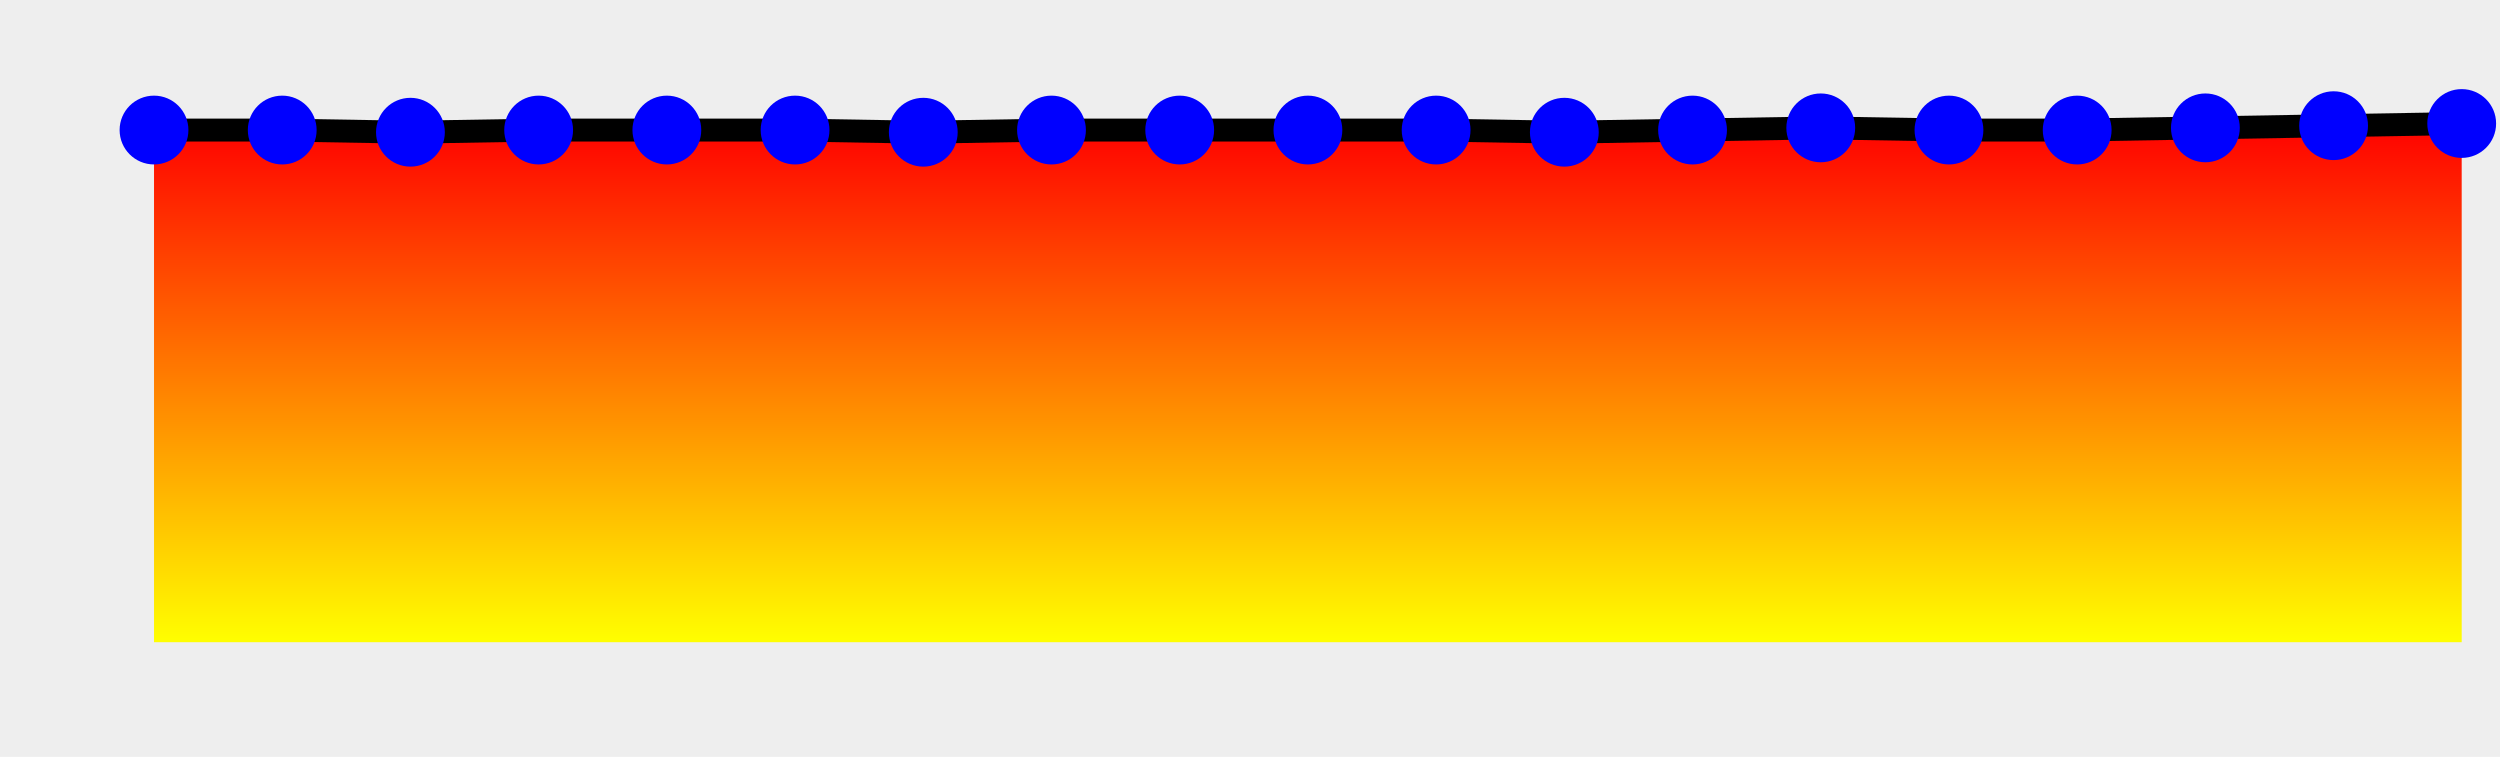 <?xml version="1.0" encoding="UTF-8" standalone="no"?><svg version="1.1" width="218" height="66" xmlns="http://www.w3.org/2000/svg" xmlns:xlink="http://www.w3.org/1999/xlink"><defs><clipPath id="eP"><rect x="0" y="0" width="218" height="66"/></clipPath><linearGradient id="eO" x1="0" x2="0" y1="0" y2="100%"><stop offset="0%" stop-color="red"/><stop offset="100%" stop-color="yellow"/></linearGradient><symbol><g id="eQ"><circle fill="blue" r="3" cursor="crosshair"/></g></symbol></defs><rect width="100%" height="100%" fill="#eee" stroke-width="0px"/><g clip-path="url(#eP)"><path fill="url(#eO)" d="M13.43 56L13.43 11.34 24.61 11.34 35.79 11.53 46.97 11.34 58.15 11.34 69.33 11.34 80.51 11.53 91.69 11.34 102.87 11.34 114.05 11.34 125.23 11.34 136.41 11.53 147.59 11.34 158.77 11.15 169.95 11.34 181.13 11.34 192.31 11.15 203.49 10.96 214.66 10.77L214.66 56z" stroke="none"/><path fill="none" stroke="#000" stroke-width="2px" d="M13.43 11.34L24.61 11.34 35.79 11.53 46.97 11.34 58.15 11.34 69.33 11.34 80.51 11.53 91.69 11.34 102.87 11.34 114.05 11.34 125.23 11.34 136.41 11.53 147.59 11.34 158.77 11.15 169.95 11.34 181.13 11.34 192.31 11.15 203.49 10.96 214.66 10.77"/></g><use x="13.43" y="11.34" id="eS" xlink:href="#eQ"></use><use x="24.61" y="11.34" id="eT" xlink:href="#eQ"></use><use x="35.79" y="11.53" id="eU" xlink:href="#eQ"></use><use x="46.97" y="11.34" id="eV" xlink:href="#eQ"></use><use x="58.15" y="11.34" id="eW" xlink:href="#eQ"></use><use x="69.33" y="11.34" id="eX" xlink:href="#eQ"></use><use x="80.51" y="11.53" id="eY" xlink:href="#eQ"></use><use x="91.69" y="11.34" id="eZ" xlink:href="#eQ"></use><use x="102.87" y="11.34" id="e10" xlink:href="#eQ"></use><use x="114.05" y="11.34" id="e11" xlink:href="#eQ"></use><use x="125.23" y="11.34" id="e12" xlink:href="#eQ"></use><use x="136.41" y="11.53" id="e13" xlink:href="#eQ"></use><use x="147.59" y="11.34" id="e14" xlink:href="#eQ"></use><use x="158.77" y="11.15" id="e15" xlink:href="#eQ"></use><use x="169.95" y="11.34" id="e16" xlink:href="#eQ"></use><use x="181.13" y="11.34" id="e17" xlink:href="#eQ"></use><use x="192.31" y="11.15" id="e18" xlink:href="#eQ"></use><use x="203.49" y="10.96" id="e19" xlink:href="#eQ"></use><use x="214.66" y="10.77" id="e1a" xlink:href="#eQ"></use></svg>
